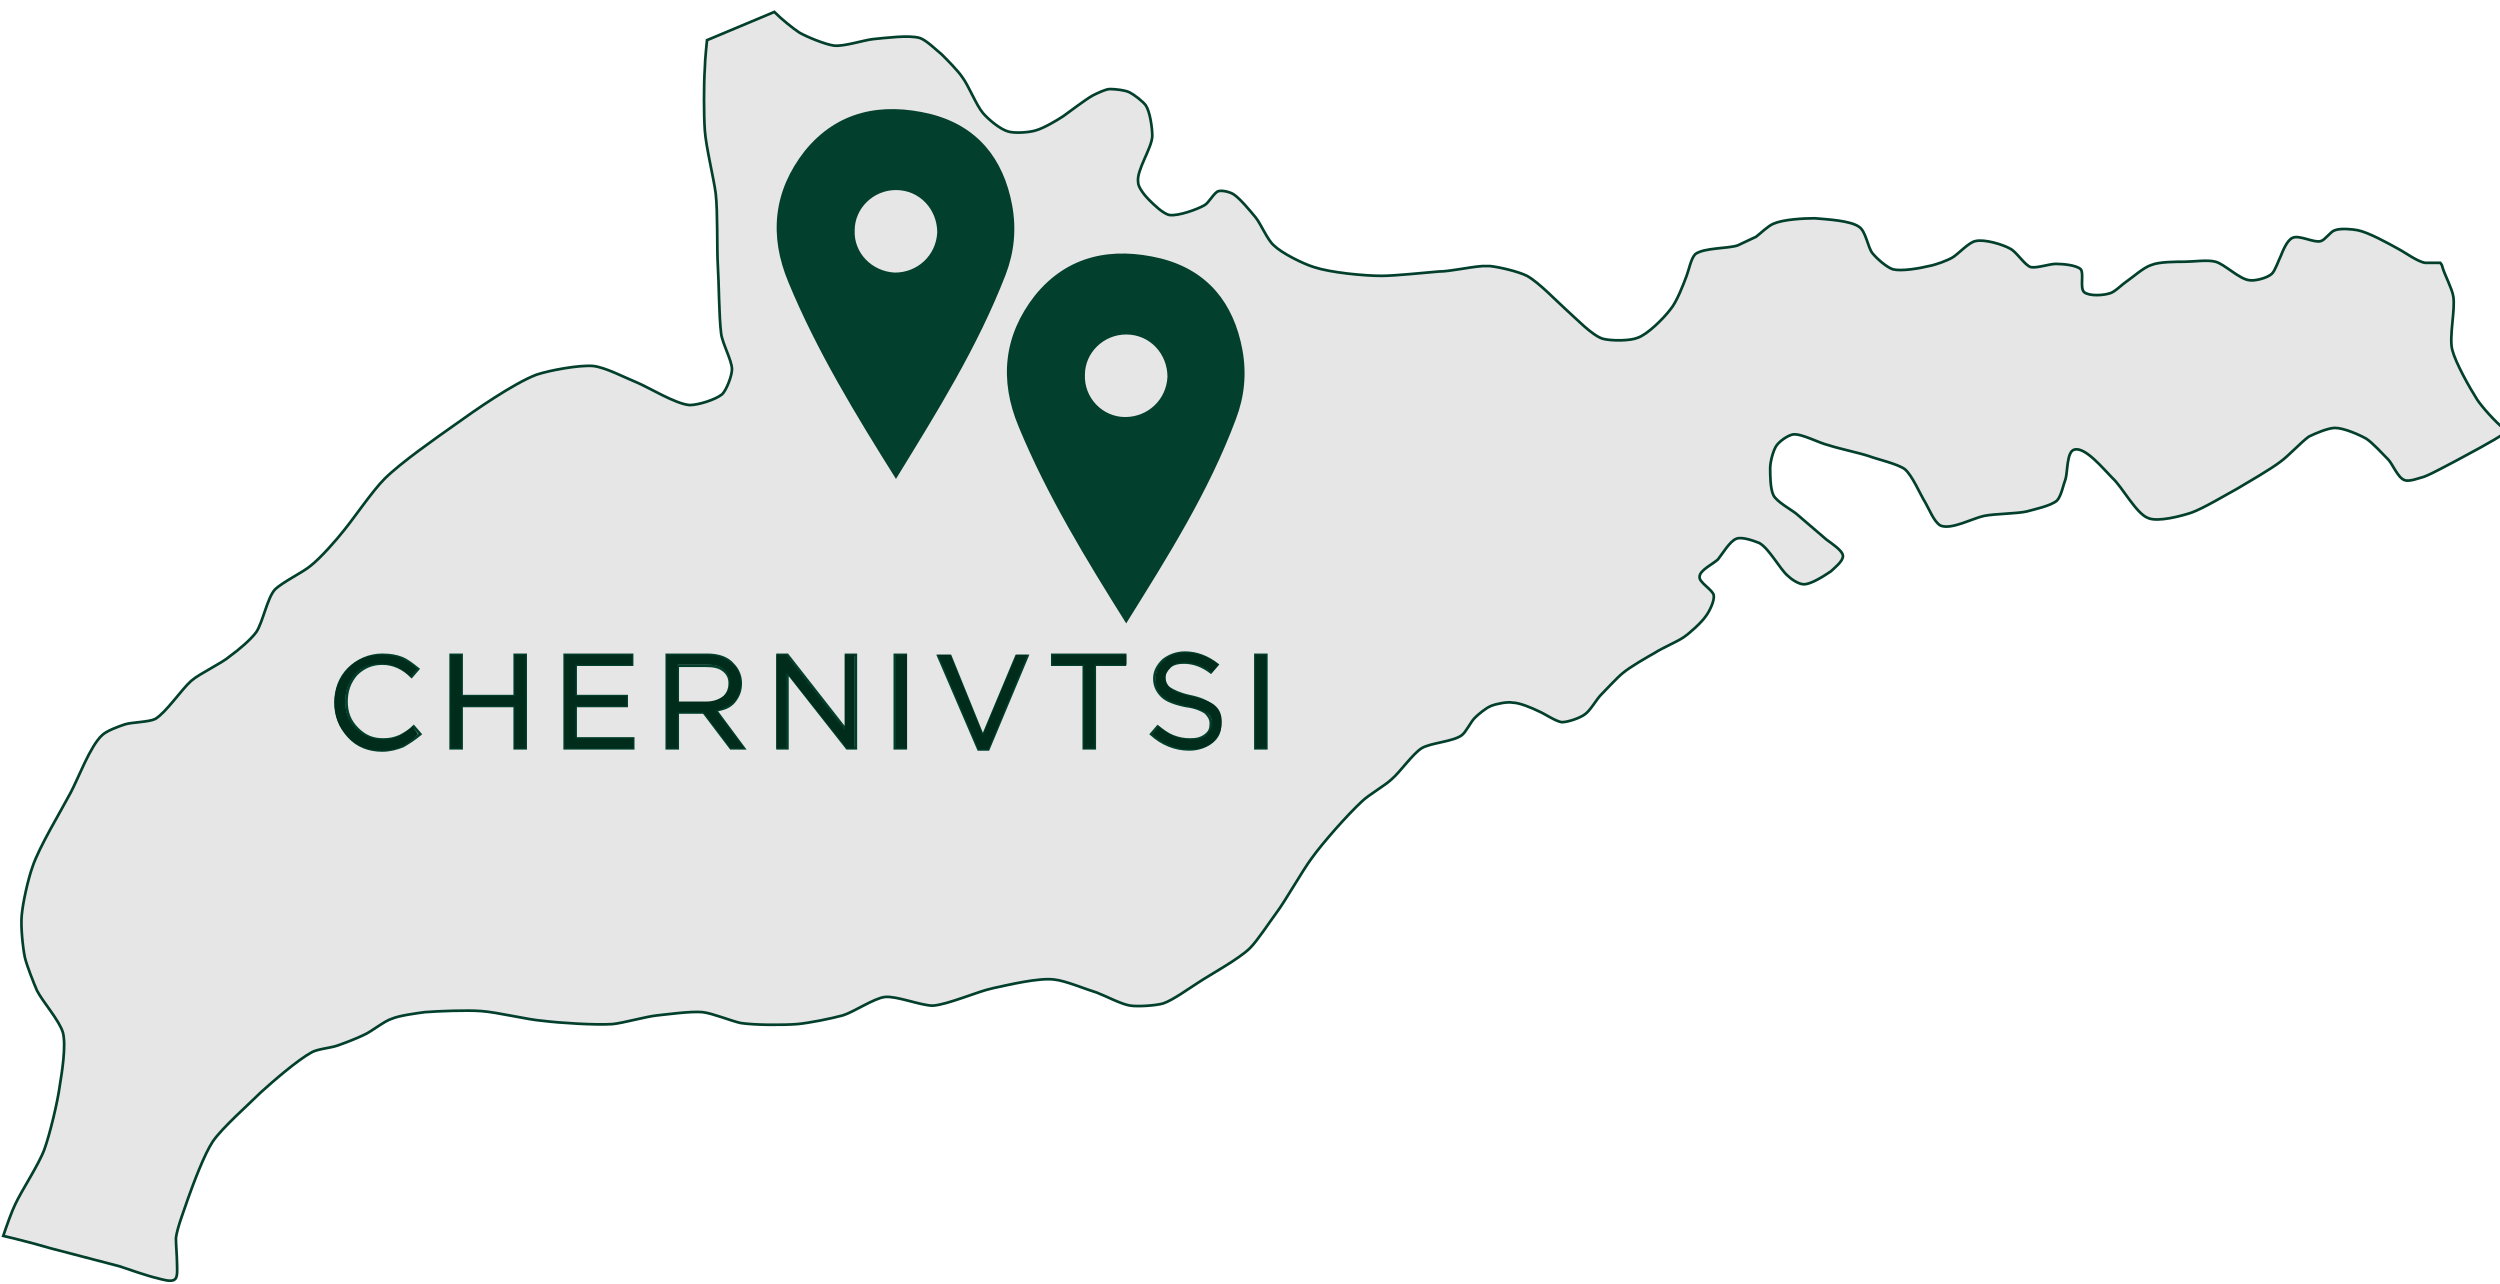 <?xml version="1.0" encoding="utf-8"?>
<!-- Generator: Adobe Illustrator 23.0.2, SVG Export Plug-In . SVG Version: 6.00 Build 0)  -->
<svg version="1.1" id="Layer_1" xmlns="http://www.w3.org/2000/svg" xmlns:xlink="http://www.w3.org/1999/xlink" x="0px" y="0px"
	 viewBox="0 0 230.2 118.2" style="enable-background:new 0 0 230.2 118.2;" xml:space="preserve">
<style type="text/css">
	.st0{fill:#E6E6E6;stroke:#023F2C;stroke-width:0.25;}
	.st1{fill:#002C1B;}
	.st2{fill:#023F2C;}
</style>
<g>
	<path class="st0" d="M67.2,62.9c0-0.5-0.2-0.9-0.6-1.2c-0.4-0.3-0.9-0.4-1.6-0.4h-2.6v3.5H65c0.7,0,1.2-0.2,1.6-0.5
		C67,63.9,67.2,63.5,67.2,62.9z"/>
	<path class="st0" d="M228.1,36.8c-0.7-1.1-2-3.4-2.3-4.6c-0.3-1.2,0.3-3.7,0.1-4.9c-0.1-0.7-0.8-2-1-2.7c0-0.1-0.1-0.3-0.2-0.4
		c-0.5,0-1.1,0-1.4,0c-0.7-0.1-1.9-1-2.5-1.3c-0.9-0.5-2.7-1.5-3.7-1.7c-0.5-0.1-1.6-0.2-2.1,0c-0.4,0.1-0.9,0.9-1.3,1
		c-0.6,0.2-2-0.6-2.6-0.3c-0.5,0.2-0.9,1.2-1.1,1.7c-0.2,0.4-0.5,1.3-0.8,1.6c-0.4,0.4-1.6,0.7-2.1,0.6c-0.9-0.1-2.3-1.5-3.1-1.7
		c-0.7-0.2-2.1,0-2.8,0c-0.8,0-2.4,0-3.1,0.3c-0.7,0.2-1.8,1.2-2.4,1.6c-0.3,0.2-1,0.9-1.4,1c-0.6,0.2-1.9,0.3-2.4-0.1
		c-0.4-0.4,0-1.7-0.3-2.1c-0.4-0.4-1.7-0.5-2.3-0.5c-0.6,0-1.7,0.4-2.3,0.3c-0.6-0.2-1.3-1.4-1.9-1.7c-0.7-0.4-2.4-0.9-3.2-0.7
		c-0.6,0.1-1.6,1.2-2.1,1.5c-0.5,0.3-1.6,0.7-2.2,0.8c-0.8,0.2-2.5,0.5-3.3,0.3c-0.6-0.2-1.5-1-1.9-1.5c-0.4-0.5-0.6-2-1.2-2.4
		c-0.8-0.6-3-0.7-4.1-0.8c-1,0-2.9,0.1-3.8,0.5c-0.5,0.2-1.2,0.9-1.6,1.2c-0.4,0.2-1.3,0.6-1.7,0.8c-0.9,0.3-3.1,0.2-3.9,0.8
		c-0.4,0.4-0.6,1.5-0.8,2c-0.3,0.8-0.9,2.4-1.5,3.1c-0.6,0.8-2.1,2.3-3,2.6c-0.7,0.3-2.4,0.3-3.2,0.1c-1-0.3-2.5-1.9-3.3-2.6
		c-0.9-0.8-2.6-2.6-3.7-3.2c-0.8-0.4-2.5-0.8-3.4-0.9c-0.2,0-0.5,0-0.7,0c-1.3,0.1-3,0.5-4,0.5c-1.3,0.1-4,0.4-5.3,0.4
		c-1.6,0-4.7-0.3-6.2-0.8c-1-0.3-3-1.3-3.7-2c-0.6-0.5-1.2-2-1.7-2.6c-0.5-0.6-1.4-1.7-2-2.1c-0.3-0.2-1-0.4-1.4-0.3
		c-0.4,0.1-0.9,1.1-1.3,1.3c-0.7,0.4-2.4,1-3.2,0.9c-0.6-0.1-1.5-1-1.9-1.4c-0.3-0.3-1-1.1-1-1.6c-0.2-1.1,1.3-3.2,1.3-4.3
		c0-0.7-0.2-2.2-0.6-2.8c-0.3-0.4-1.1-1-1.5-1.2c-0.4-0.2-1.3-0.3-1.8-0.3c-0.4,0-1.2,0.4-1.6,0.6c-0.7,0.4-2,1.4-2.7,1.9
		c-0.6,0.4-1.8,1.1-2.5,1.3c-0.6,0.2-2,0.3-2.6,0.1c-0.7-0.2-1.8-1.1-2.3-1.7c-0.6-0.7-1.3-2.5-1.9-3.3c-0.4-0.6-1.4-1.6-1.9-2.1
		c-0.5-0.4-1.4-1.3-2-1.5c-1-0.3-3.2,0-4.3,0.1c-0.9,0.1-2.7,0.7-3.6,0.6c-0.8-0.1-2.5-0.8-3.2-1.2C73,2.6,72,1.8,71.3,1.1l-6.2,2.6
		c0,0-0.2,1.9-0.2,2.6c-0.1,1.4-0.1,4.3,0,5.7c0.1,1.5,0.8,4.3,1,5.8c0.2,1.7,0.1,5,0.2,6.7c0.1,1.5,0.1,4.6,0.3,6.2
		c0.1,0.9,1,2.5,1,3.3c0,0.6-0.5,1.9-0.9,2.3c-0.6,0.5-2.2,1-3,1c-1.3-0.1-3.7-1.6-4.9-2.1c-1-0.4-2.9-1.4-4-1.5
		c-1.3-0.1-4,0.4-5.2,0.8c-2.1,0.8-5.7,3.3-7.5,4.6c-1.7,1.2-5,3.5-6.5,5c-1.1,1.1-2.8,3.6-3.7,4.7c-0.7,0.9-2.2,2.6-3.1,3.3
		c-0.7,0.6-2.6,1.5-3.3,2.2c-0.7,0.8-1.1,3-1.7,3.9c-0.5,0.7-1.7,1.7-2.4,2.2c-0.8,0.7-2.8,1.6-3.6,2.3c-0.9,0.8-2.3,2.9-3.3,3.5
		c-0.6,0.3-2.2,0.3-2.8,0.5c-0.6,0.2-1.7,0.6-2.1,1c-1.1,1-2.2,4-2.9,5.3c-0.9,1.7-2.9,5-3.5,6.8c-0.4,1.1-0.9,3.3-1,4.5
		c-0.1,1,0.1,3,0.3,3.9c0.2,0.8,0.8,2.3,1.1,3c0.5,1,2.1,2.8,2.4,3.9c0.3,1.2-0.1,3.7-0.3,4.9c-0.2,1.5-0.9,4.4-1.4,5.8
		c-0.5,1.4-2.1,3.8-2.7,5.1c-0.3,0.6-0.8,2-1.1,2.9c1.3,0.3,3.2,0.8,4.2,1.1c1.6,0.4,4.9,1.3,6.5,1.7c0.9,0.3,2.6,0.9,3.5,1.1
		c0.4,0.1,1.3,0.4,1.6,0.1c0.3-0.2,0.2-1.1,0.2-1.5c0-0.6-0.1-1.7-0.1-2.3c0.1-0.9,0.8-2.7,1.1-3.6c0.5-1.4,1.5-4.1,2.3-5.3
		c0.9-1.3,3.3-3.4,4.4-4.5c1.1-1,3.4-3,4.7-3.7c0.5-0.3,1.7-0.4,2.3-0.6c0.6-0.2,1.9-0.7,2.5-1c0.7-0.3,1.9-1.3,2.6-1.5
		c0.7-0.3,2.3-0.5,3-0.6c1.3-0.1,3.9-0.2,5.2-0.1c1.5,0.1,4.3,0.8,5.7,0.9c1.6,0.2,4.8,0.4,6.4,0.3c1-0.1,3.1-0.7,4.1-0.8
		c1-0.1,3.1-0.4,4.2-0.3c0.9,0.1,2.6,0.8,3.5,1c1.3,0.2,3.9,0.2,5.2,0.1c1.1-0.1,3.1-0.5,4.2-0.8c1-0.3,2.9-1.6,3.9-1.7
		c1.1-0.1,3.3,0.8,4.4,0.8c1.4-0.1,4.1-1.3,5.5-1.6c1.4-0.3,4.3-1,5.7-0.8c1,0.1,2.9,0.9,3.9,1.2c0.8,0.3,2.3,1.1,3.1,1.2
		c0.7,0.1,2.3,0,3-0.2c0.9-0.3,2.4-1.4,3.2-1.9c1.2-0.8,3.8-2.2,4.8-3.2c0.7-0.7,1.8-2.4,2.4-3.2c0.9-1.2,2.4-3.9,3.3-5.1
		c1-1.4,3.3-4,4.6-5.2c0.6-0.6,2.2-1.5,2.8-2.1c0.7-0.6,1.9-2.3,2.7-2.8c0.8-0.5,2.9-0.6,3.7-1.2c0.4-0.3,0.8-1.2,1.2-1.6
		c0.3-0.3,1-0.9,1.5-1.1c0.5-0.2,1.5-0.4,2-0.3c0.6,0,1.8,0.5,2.4,0.8c0.5,0.2,1.5,0.9,2.1,1c0.6,0,1.7-0.4,2.1-0.7
		c0.5-0.3,1.1-1.4,1.5-1.8c0.5-0.5,1.5-1.6,2-2c0.7-0.6,2.3-1.5,3-1.9c0.6-0.4,2-1,2.6-1.4c0.6-0.4,1.7-1.4,2.1-2
		c0.3-0.4,0.8-1.4,0.7-1.9c-0.1-0.5-1.4-1.2-1.3-1.7c0-0.6,1.3-1.2,1.7-1.6c0.4-0.5,1.1-1.7,1.7-1.9c0.5-0.2,1.6,0.2,2.1,0.4
		c0.9,0.5,1.9,2.4,2.6,3c0.3,0.3,1,0.8,1.5,0.8c0.7,0,1.9-0.8,2.5-1.2c0.3-0.3,1.1-0.9,1.1-1.4c0-0.5-1.1-1.2-1.5-1.5
		c-0.7-0.6-2.1-1.8-2.8-2.4c-0.5-0.4-1.8-1.1-2.1-1.7c-0.3-0.6-0.3-1.9-0.3-2.5c0-0.6,0.3-1.7,0.6-2.1c0.3-0.4,1-0.9,1.5-1
		c0.8-0.1,2.4,0.8,3.3,1c0.9,0.3,2.8,0.7,3.7,1c0.8,0.3,2.6,0.7,3.3,1.2c0.7,0.6,1.4,2.3,1.9,3.1c0.3,0.5,0.8,1.8,1.4,2.1
		c1,0.4,3-0.7,4-0.9c1-0.2,3-0.2,3.9-0.4c0.7-0.2,2.2-0.5,2.8-1c0.4-0.4,0.6-1.5,0.8-2c0.2-0.7,0.1-2.5,0.8-2.7
		c1-0.3,2.7,1.8,3.5,2.6c0.9,0.8,2.2,3.3,3.3,3.7c0.9,0.4,3.1-0.2,4-0.5c1.1-0.4,3.1-1.6,4.2-2.2c1-0.6,3.1-1.8,4-2.5
		c0.7-0.5,1.9-1.8,2.6-2.3c0.6-0.3,1.8-0.8,2.4-0.8c0.8,0,2.2,0.6,2.9,1c0.6,0.4,1.5,1.4,2,1.9c0.4,0.4,0.9,1.7,1.5,1.9
		c0.4,0.2,1.4-0.2,1.8-0.3c0.8-0.3,2.2-1.1,3-1.5c1.1-0.6,3.4-1.8,4.4-2.5c0.1,0,0.1-0.1,0.2-0.2C229.6,38.7,228.5,37.4,228.1,36.8z
		 M37.1,68.7c-0.5,0.2-1.2,0.4-1.9,0.4c-1.2,0-2.3-0.4-3.1-1.3c-0.8-0.9-1.2-1.9-1.2-3.1c0-1.2,0.4-2.3,1.2-3.1s1.9-1.3,3.1-1.3
		c0.7,0,1.3,0.1,1.8,0.3c0.5,0.2,1,0.6,1.5,1l-0.6,0.7c-0.8-0.8-1.7-1.2-2.7-1.2c-0.9,0-1.7,0.3-2.4,1c-0.6,0.7-0.9,1.5-0.9,2.5
		c0,1,0.3,1.8,1,2.5s1.4,1,2.4,1c0.6,0,1-0.1,1.5-0.3c0.4-0.2,0.9-0.5,1.3-0.9l0.6,0.7C38.1,68.1,37.6,68.4,37.1,68.7z M48.4,68.9
		h-1V65h-4.9v3.9h-1v-8.6h1v3.8h4.9v-3.8h1V68.9z M58.3,68.9H52v-8.6h6.2v0.9H53v2.9h4.7V65H53v3h5.3V68.9z M67.3,68.9l-2.5-3.3
		h-2.4v3.3h-1v-8.6h3.7c1.1,0,1.9,0.3,2.4,0.9c0.4,0.4,0.7,1,0.7,1.7c0,0.7-0.2,1.2-0.6,1.7s-1,0.7-1.7,0.8l2.6,3.5H67.3z
		 M78.7,68.9H78l-5.5-7v7h-0.9v-8.6h0.9l5.4,6.9v-6.9h0.9V68.9z M83.4,68.9h-1v-8.6h1V68.9z M91,69h-0.9l-3.7-8.6h1.1l3,7.4l3.1-7.4
		h1L91,69z M103.7,61.2h-2.9v7.7h-1v-7.7h-2.9v-0.9h6.7V61.2z M111.6,68.3c-0.5,0.4-1.2,0.7-2.1,0.7c-1.3,0-2.5-0.5-3.5-1.4l0.6-0.7
		c0.5,0.4,0.9,0.7,1.4,0.9c0.5,0.2,1,0.3,1.6,0.3c0.6,0,1-0.1,1.4-0.4s0.5-0.6,0.5-1.1c0-0.4-0.2-0.7-0.5-1
		c-0.3-0.2-0.9-0.5-1.8-0.6c-1-0.2-1.8-0.5-2.2-0.9c-0.4-0.4-0.7-0.9-0.7-1.6c0-0.7,0.3-1.2,0.8-1.7c0.5-0.4,1.2-0.7,2-0.7
		c1.1,0,2.1,0.4,3,1.1l-0.6,0.7c-0.8-0.6-1.6-0.9-2.5-0.9c-0.5,0-1,0.1-1.3,0.4c-0.3,0.3-0.5,0.6-0.5,1c0,0.4,0.2,0.8,0.5,1
		c0.3,0.2,0.9,0.5,1.8,0.7c1,0.2,1.7,0.5,2.1,0.9s0.7,0.9,0.7,1.6C112.4,67.3,112.1,67.9,111.6,68.3z M116.6,68.9h-1v-8.6h1V68.9z"
		/>
	<path class="st1" d="M36.7,67.8c-0.4,0.2-0.9,0.3-1.5,0.3c-0.9,0-1.7-0.3-2.4-1s-1-1.5-1-2.5c0-1,0.3-1.8,0.9-2.5
		c0.6-0.7,1.4-1,2.4-1c1,0,1.9,0.4,2.7,1.2l0.6-0.7c-0.5-0.5-1-0.8-1.5-1c-0.5-0.2-1.1-0.3-1.8-0.3c-1.2,0-2.3,0.4-3.1,1.3
		s-1.2,1.9-1.2,3.1c0,1.2,0.4,2.3,1.2,3.1c0.8,0.9,1.8,1.3,3.1,1.3c0.7,0,1.4-0.1,1.9-0.4c0.5-0.2,1-0.6,1.5-1.1L38,66.9
		C37.5,67.3,37.1,67.6,36.7,67.8z"/>
	<polygon class="st1" points="47.4,64.1 42.5,64.1 42.5,60.3 41.5,60.3 41.5,68.9 42.5,68.9 42.5,65 47.4,65 47.4,68.9 48.4,68.9 
		48.4,60.3 47.4,60.3 	"/>
	<polygon class="st1" points="53,65 57.7,65 57.7,64.1 53,64.1 53,61.2 58.2,61.2 58.2,60.3 52,60.3 52,68.9 58.3,68.9 58.3,68 
		53,68 	"/>
	<path class="st1" d="M67.6,64.6c0.4-0.4,0.6-1,0.6-1.7c0-0.7-0.2-1.3-0.7-1.7c-0.6-0.6-1.4-0.9-2.4-0.9h-3.7v8.6h1v-3.3h2.4
		l2.5,3.3h1.2l-2.6-3.5C66.6,65.3,67.1,65,67.6,64.6z M62.4,64.7v-3.5H65c0.7,0,1.2,0.1,1.6,0.4c0.4,0.3,0.6,0.7,0.6,1.2
		c0,0.6-0.2,1-0.6,1.3c-0.4,0.3-0.9,0.5-1.6,0.5H62.4z"/>
	<polygon class="st1" points="77.8,67.2 72.4,60.3 71.5,60.3 71.5,68.9 72.4,68.9 72.4,61.9 78,68.9 78.7,68.9 78.7,60.3 77.8,60.3 
			"/>
	<rect x="82.5" y="60.3" class="st1" width="1" height="8.6"/>
	<polygon class="st1" points="90.5,67.7 87.5,60.3 86.4,60.3 90.1,69 91,69 94.6,60.3 93.6,60.3 	"/>
	<polygon class="st1" points="96.9,61.2 99.8,61.2 99.8,68.9 100.8,68.9 100.8,61.2 103.7,61.2 103.7,60.3 96.9,60.3 	"/>
	<path class="st1" d="M109.6,64.1c-0.9-0.2-1.5-0.4-1.8-0.7c-0.3-0.2-0.5-0.6-0.5-1c0-0.4,0.2-0.7,0.5-1c0.3-0.3,0.8-0.4,1.3-0.4
		c0.9,0,1.7,0.3,2.5,0.9l0.6-0.7c-0.9-0.7-1.9-1.1-3-1.1c-0.8,0-1.5,0.2-2,0.7c-0.5,0.4-0.8,1-0.8,1.7c0,0.7,0.2,1.2,0.7,1.6
		c0.4,0.4,1.2,0.7,2.2,0.9c0.9,0.2,1.5,0.4,1.8,0.6c0.3,0.2,0.5,0.6,0.5,1c0,0.4-0.2,0.8-0.5,1.1s-0.8,0.4-1.4,0.4
		c-0.6,0-1.1-0.1-1.6-0.3c-0.5-0.2-0.9-0.5-1.4-0.9l-0.6,0.7c1,0.9,2.2,1.4,3.5,1.4c0.9,0,1.6-0.2,2.1-0.7s0.8-1,0.8-1.8
		c0-0.7-0.2-1.2-0.7-1.6S110.6,64.4,109.6,64.1z"/>
	<rect x="115.6" y="60.3" class="st1" width="1" height="8.6"/>
</g>
<path class="st2" d="M82.5,44.1c-3.7-5.9-7.3-11.8-9.9-18.1c-1.8-4.3-1.4-8.4,1.5-12.1c3-3.7,7.1-4.5,11.6-3.4
	c4.3,1.1,6.7,4.1,7.5,8.4c0.4,2.2,0.2,4.3-0.6,6.4C90,32,86.3,37.9,82.5,44.1z M82.4,25.1c2.1,0,3.8-1.6,3.9-3.7
	c0-2.1-1.6-3.9-3.8-3.9c-2.1,0-3.8,1.7-3.8,3.7C78.6,23.3,80.3,25,82.4,25.1z"/>
<path class="st2" d="M103.7,57.4c-3.7-5.9-7.3-11.8-9.9-18.1c-1.8-4.3-1.4-8.4,1.5-12.1c3-3.7,7.1-4.5,11.6-3.4
	c4.3,1.1,6.7,4.1,7.5,8.4c0.4,2.2,0.2,4.3-0.6,6.4C111.3,45.3,107.5,51.3,103.7,57.4z M103.6,38.4c2.1,0,3.8-1.6,3.9-3.7
	c0-2.1-1.6-3.9-3.8-3.9c-2.1,0-3.8,1.7-3.8,3.7C99.8,36.6,101.5,38.4,103.6,38.4z"/>
</svg>
